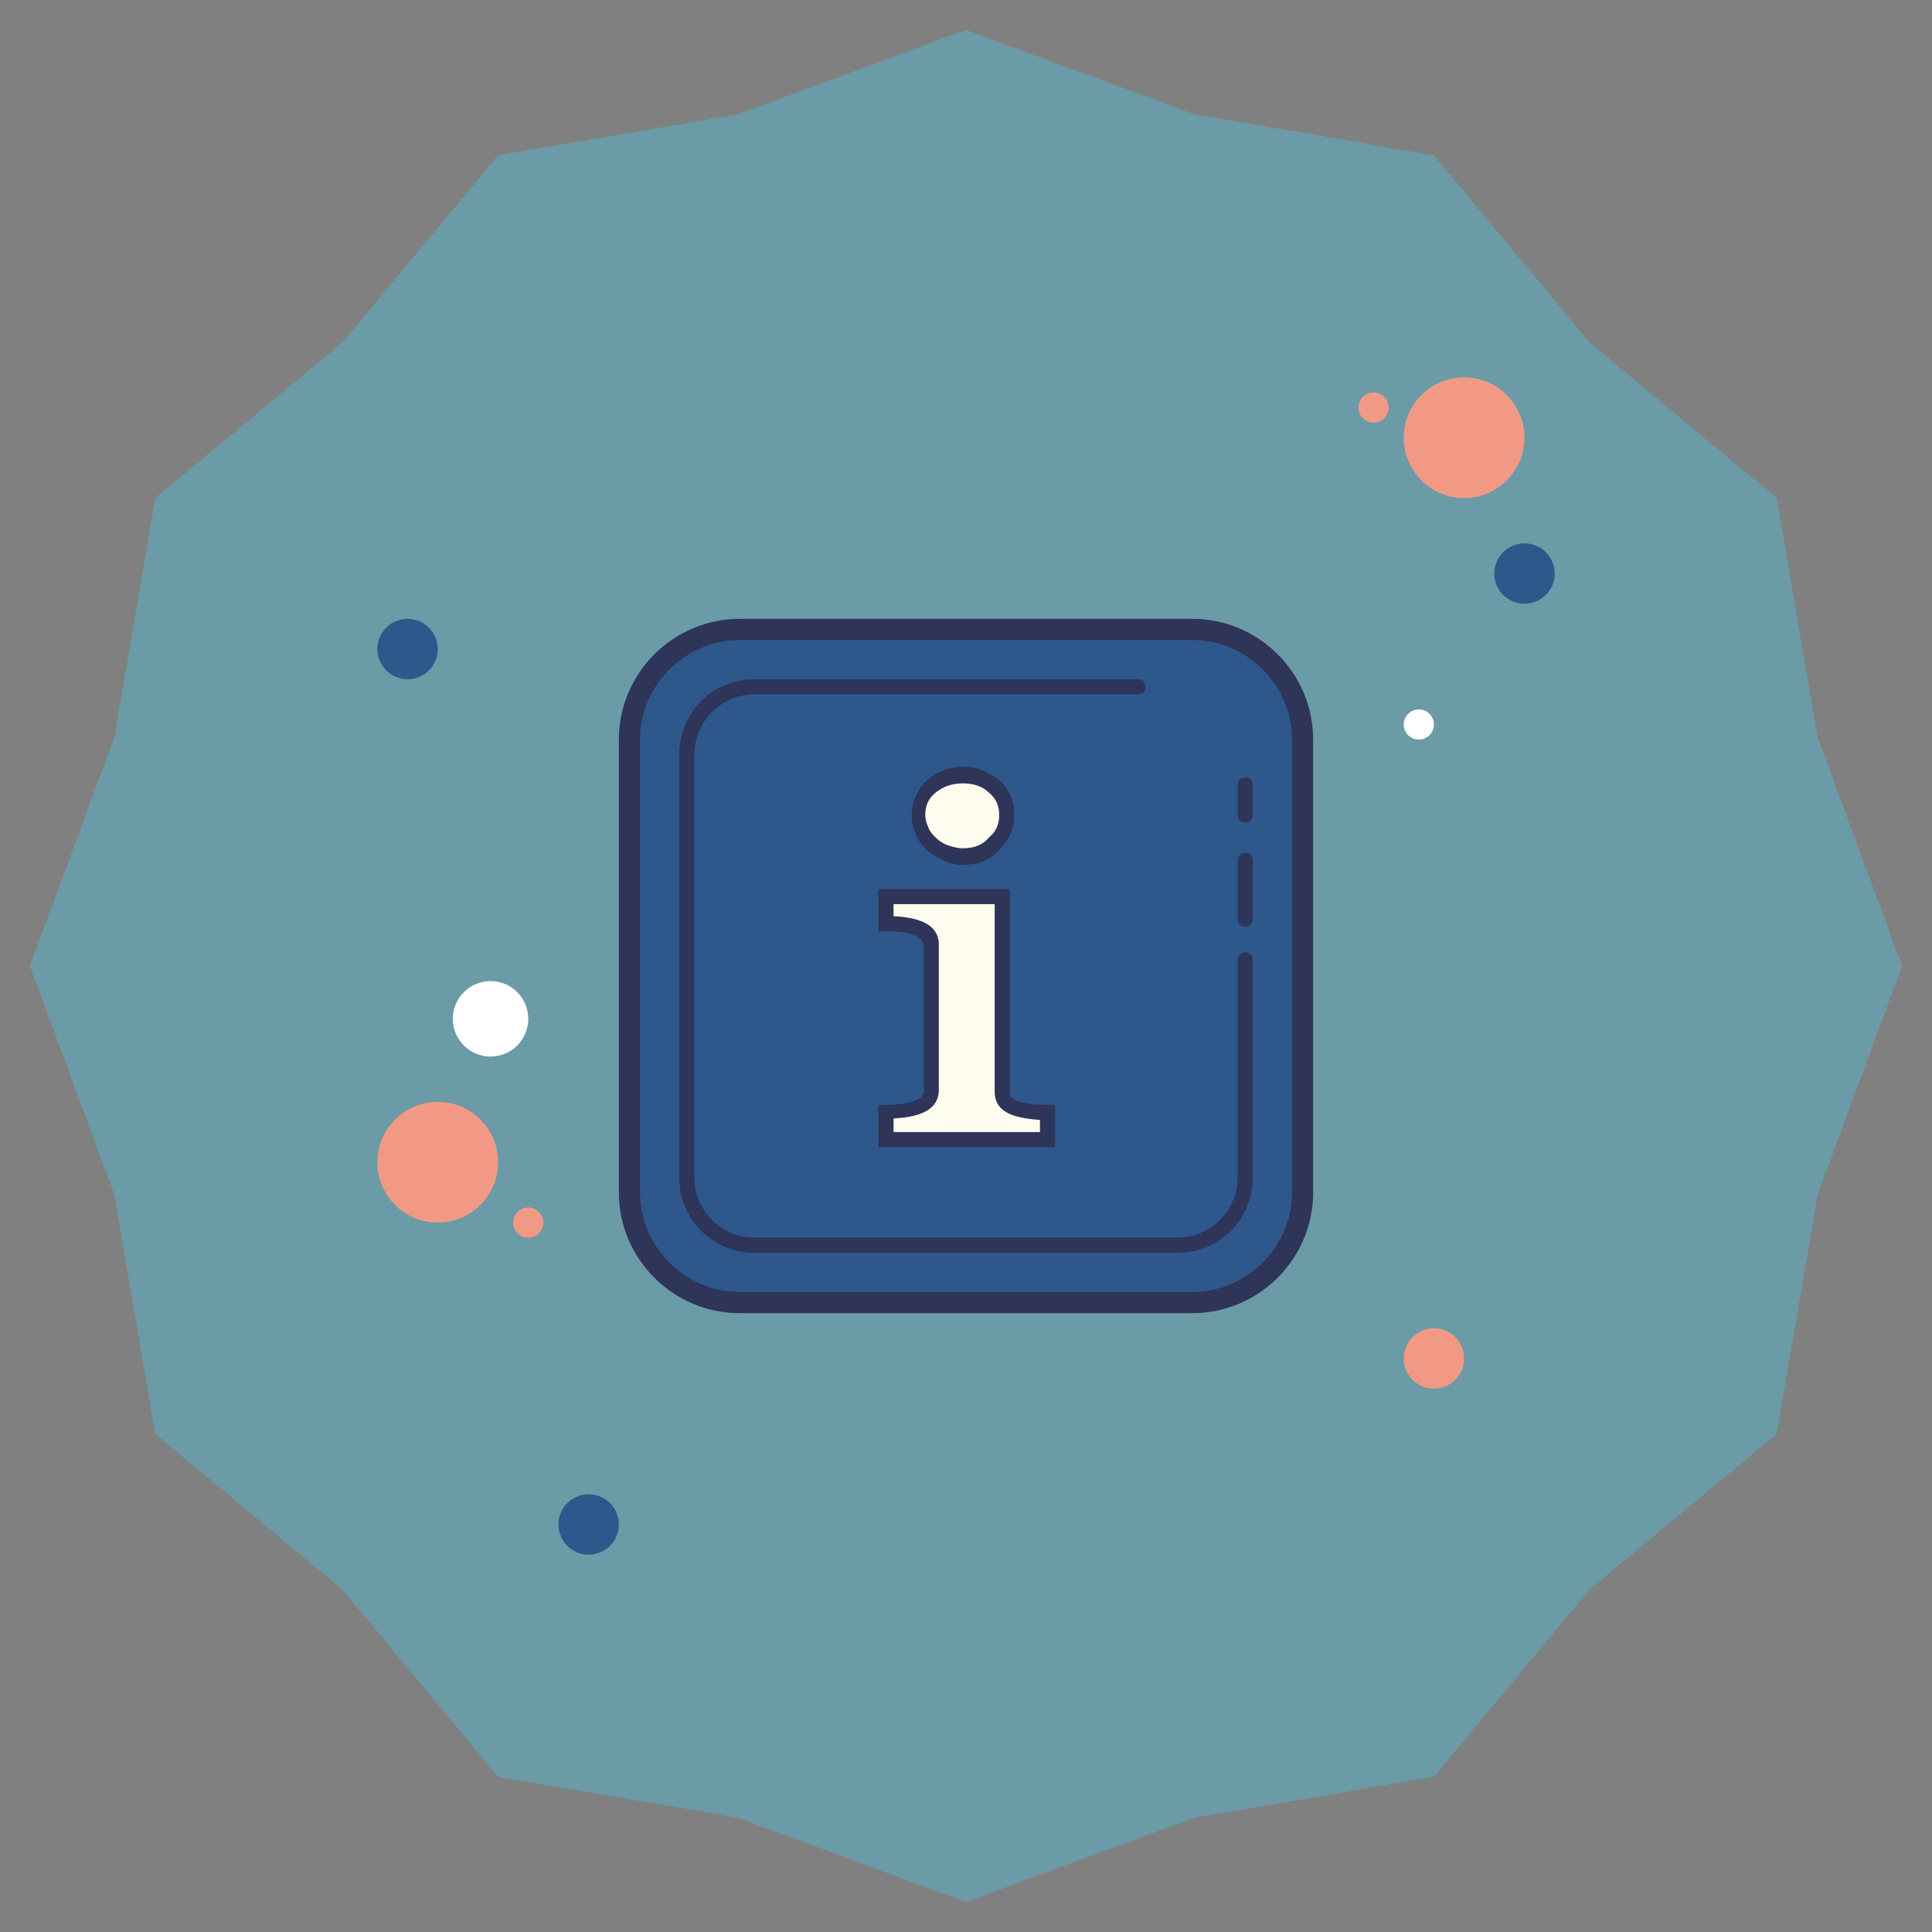 <?xml version="1.0" encoding="UTF-8" standalone="no"?>
<!DOCTYPE svg PUBLIC "-//W3C//DTD SVG 1.1//EN" "http://www.w3.org/Graphics/SVG/1.1/DTD/svg11.dtd">
<!-- Created with Vectornator (http://vectornator.io/) -->
<svg height="100%" stroke-miterlimit="10" style="fill-rule:nonzero;clip-rule:evenodd;stroke-linecap:round;stroke-linejoin:round;" version="1.1" viewBox="0 0 128 128" width="100%" xml:space="preserve" xmlns="http://www.w3.org/2000/svg" xmlns:vectornator="http://vectornator.io" xmlns:xlink="http://www.w3.org/1999/xlink">
<rect x="0" y="0" width="128" height="128" fill="#808080" stroke="none"/>
<defs/>
<g id="Katman-1" vectornator:layerName="Katman 1">
<path d="M64 126.017L48.879 120.431L32.991 117.709L22.69 105.31L10.291 95.009L7.569 79.121L1.983 64L7.569 48.879L10.291 32.991L22.69 22.69L32.991 10.291L48.879 7.569L64 1.983L79.121 7.569L95.009 10.291L105.31 22.69L117.709 32.991L120.431 48.879L126.017 64L120.431 79.121L117.709 95.009L105.31 105.31L95.009 117.709L79.121 120.431L64 126.017Z" fill="#6a9ba6" fill-rule="nonzero" opacity="1" stroke="none" vectornator:layerName="Yıldız 1"/>
<g opacity="1" vectornator:layerName="Info">
<path d="M27 41C25.895 41 25 41.895 25 43C25 44.105 25.895 45 27 45C28.105 45 29 44.105 29 43C29 41.895 28.105 41 27 41Z" fill="#2e578c" fill-rule="nonzero" opacity="1" stroke="none" vectornator:layerName="path"/>
<path d="M91 26C90.448 26 90 26.448 90 27C90 27.552 90.448 28 91 28C91.552 28 92 27.552 92 27C92 26.448 91.552 26 91 26Z" fill="#f29985" fill-rule="nonzero" opacity="1" stroke="none" vectornator:layerName="path"/>
<path d="M97 25C94.791 25 93 26.791 93 29C93 31.209 94.791 33 97 33C99.209 33 101 31.209 101 29C101 26.791 99.209 25 97 25Z" fill="#f29985" fill-rule="nonzero" opacity="1" stroke="none" vectornator:layerName="path"/>
<path d="M101 36C99.895 36 99 36.895 99 38C99 39.105 99.895 40 101 40C102.105 40 103 39.105 103 38C103 36.895 102.105 36 101 36Z" fill="#2e578c" fill-rule="nonzero" opacity="1" stroke="none" vectornator:layerName="path"/>
<path d="M95 88C93.895 88 93 88.895 93 90C93 91.105 93.895 92 95 92C96.105 92 97 91.105 97 90C97 88.895 96.105 88 95 88ZM29 73C26.791 73 25 74.791 25 77C25 79.209 26.791 81 29 81C31.209 81 33 79.209 33 77C33 74.791 31.209 73 29 73Z" fill="#f29985" fill-rule="nonzero" opacity="1" stroke="none" vectornator:layerName="path"/>
<path d="M39 99C37.895 99 37 99.895 37 101C37 102.105 37.895 103 39 103C40.105 103 41 102.105 41 101C41 99.895 40.105 99 39 99Z" fill="#2e578c" fill-rule="nonzero" opacity="1" stroke="none" vectornator:layerName="path"/>
<path d="M32.5 65C31.119 65 30 66.119 30 67.5C30 68.881 31.119 70 32.5 70C33.881 70 35 68.881 35 67.5C35 66.119 33.881 65 32.5 65Z" fill="#ffffff" fill-rule="nonzero" opacity="1" stroke="none" vectornator:layerName="path"/>
<path d="M35 80C34.448 80 34 80.448 34 81C34 81.552 34.448 82 35 82C35.552 82 36 81.552 36 81C36 80.448 35.552 80 35 80Z" fill="#f29985" fill-rule="nonzero" opacity="1" stroke="none" vectornator:layerName="path"/>
<path d="M94 47C93.448 47 93 47.448 93 48C93 48.552 93.448 49 94 49C94.552 49 95 48.552 95 48C95 47.448 94.552 47 94 47Z" fill="#ffffff" fill-rule="nonzero" opacity="1" stroke="none" vectornator:layerName="path"/>
<g opacity="1" vectornator:layerName="g">
<path d="M49 86.3C45 86.3 41.7 83 41.7 79L41.7 49C41.7 45 45 41.7 49 41.7L79 41.7C83 41.7 86.3 45 86.3 49L86.3 79C86.3 83 83 86.3 79 86.3L49 86.3Z" fill="#2e578c" fill-rule="nonzero" opacity="1" stroke="none" vectornator:layerName="path"/>
<path d="M79 42.4C82.6 42.4 85.6 45.4 85.6 49L85.6 79C85.6 82.6 82.6 85.6 79 85.6L49 85.6C45.4 85.6 42.4 82.6 42.4 79L42.4 49C42.4 45.4 45.4 42.4 49 42.4L79 42.4M79 41L49 41C44.6 41 41 44.6 41 49L41 79C41 83.4 44.6 87 49 87L79 87C83.4 87 87 83.4 87 79L87 49C87 44.6 83.4 41 79 41L79 41Z" fill="#2e3559" fill-rule="nonzero" opacity="1" stroke="none" vectornator:layerName="path"/>
</g>
<path d="M82.5 61.4C82.2 61.4 82 61.2 82 60.9L82 57C82 56.7 82.2 56.5 82.5 56.5C82.8 56.5 83 56.7 83 57L83 60.9C83 61.2 82.8 61.4 82.5 61.4Z" fill="#2e3559" fill-rule="nonzero" opacity="1" stroke="none" vectornator:layerName="path"/>
<path d="M82.5 54.5C82.2 54.5 82 54.3 82 54L82 52C82 51.7 82.2 51.5 82.5 51.5C82.8 51.5 83 51.7 83 52L83 54C83 54.3 82.8 54.5 82.5 54.5Z" fill="#2e3559" fill-rule="nonzero" opacity="1" stroke="none" vectornator:layerName="path"/>
<path d="M78 83L50 83C47.2 83 45 80.8 45 78L45 50C45 47.2 47.2 45 50 45L75.4 45C75.7 45 75.9 45.2 75.9 45.5C75.9 45.8 75.7 46 75.4 46L50 46C47.8 46 46 47.8 46 50L46 78C46 80.2 47.8 82 50 82L78 82C80.2 82 82 80.2 82 78L82 63.6C82 63.3 82.2 63.1 82.5 63.1C82.8 63.1 83 63.3 83 63.6L83 78C83 80.8 80.8 83 78 83Z" fill="#2e3559" fill-rule="nonzero" opacity="1" stroke="none" vectornator:layerName="path"/>
<g opacity="1" vectornator:layerName="g">
<path d="M66.3 72.2C66.3 73.1 67.3 73.6 69.3 73.6L69.3 75.4L58.7 75.4L58.7 73.6C60.7 73.6 61.7 73.1 61.7 72.2L61.7 62.6C61.7 61.6 60.7 61.1 58.7 61.1L58.7 59.3L66.4 59.3L66.4 72.2L66.3 72.2ZM66.8 54.1C66.8 54.8 66.5 55.5 66 56C65.5 56.5 64.7 56.8 63.9 56.8C63.5 56.8 63.1 56.7 62.7 56.6C62.3 56.5 62 56.3 61.8 56C61.6 55.7 61.3 55.5 61.2 55.1C61 54.8 61 54.4 61 54C61 53.2 61.3 52.6 61.9 52.1C62.5 51.6 63.2 51.3 64 51.3C64.8 51.3 65.5 51.6 66.1 52.1C66.5 52.7 66.8 53.3 66.8 54.1Z" fill="#fdfcee" fill-rule="nonzero" opacity="1" stroke="none" vectornator:layerName="path"/>
<path d="M69.8 76L58.2 76L58.2 73.2L58.7 73.2C59.8 73.2 61.2 73 61.2 72.3L61.2 62.7C61.2 61.9 59.9 61.7 58.7 61.7L58.2 61.7L58.2 58.9L66.9 58.9L66.9 72.3C66.9 72.5 66.9 72.6 67 72.7C67.2 72.9 67.7 73.2 69.4 73.2L69.9 73.2L69.9 76L69.8 76ZM59.2 75L68.9 75L68.9 74.2C67.6 74.1 66.8 73.9 66.3 73.4C66 73.1 65.9 72.7 65.9 72.3L65.9 59.9L59.2 59.9L59.2 60.7C61.2 60.8 62.2 61.4 62.2 62.6L62.2 72.2C62.2 73.4 61.2 74 59.2 74.1L59.2 75ZM63.8 57.3C63.3 57.3 62.9 57.2 62.5 57C62.1 56.8 61.7 56.6 61.4 56.3C61.1 56 60.8 55.7 60.7 55.3C60.5 54.9 60.4 54.5 60.4 54C60.4 53.1 60.8 52.3 61.4 51.7C62.1 51.1 62.9 50.8 63.8 50.8C64.7 50.8 65.5 51.1 66.2 51.7C66.9 52.3 67.2 53.1 67.2 54C67.2 54.9 66.9 55.6 66.2 56.3C65.6 57 64.8 57.3 63.8 57.3ZM63.8 51.9C63.1 51.9 62.5 52.1 62 52.5C61.5 52.9 61.3 53.4 61.3 54C61.3 54.3 61.4 54.6 61.5 54.8C61.6 55.1 61.8 55.3 62 55.5C62.2 55.7 62.5 55.9 62.8 56C63.1 56.1 63.4 56.2 63.8 56.2C64.5 56.2 65.1 56 65.5 55.5C66 55.1 66.2 54.6 66.2 54C66.2 53.4 66 52.9 65.5 52.5C65.1 52.1 64.5 51.9 63.8 51.9Z" fill="#2e3559" fill-rule="nonzero" opacity="1" stroke="none" vectornator:layerName="path"/>
</g>
</g>
</g>
</svg>
